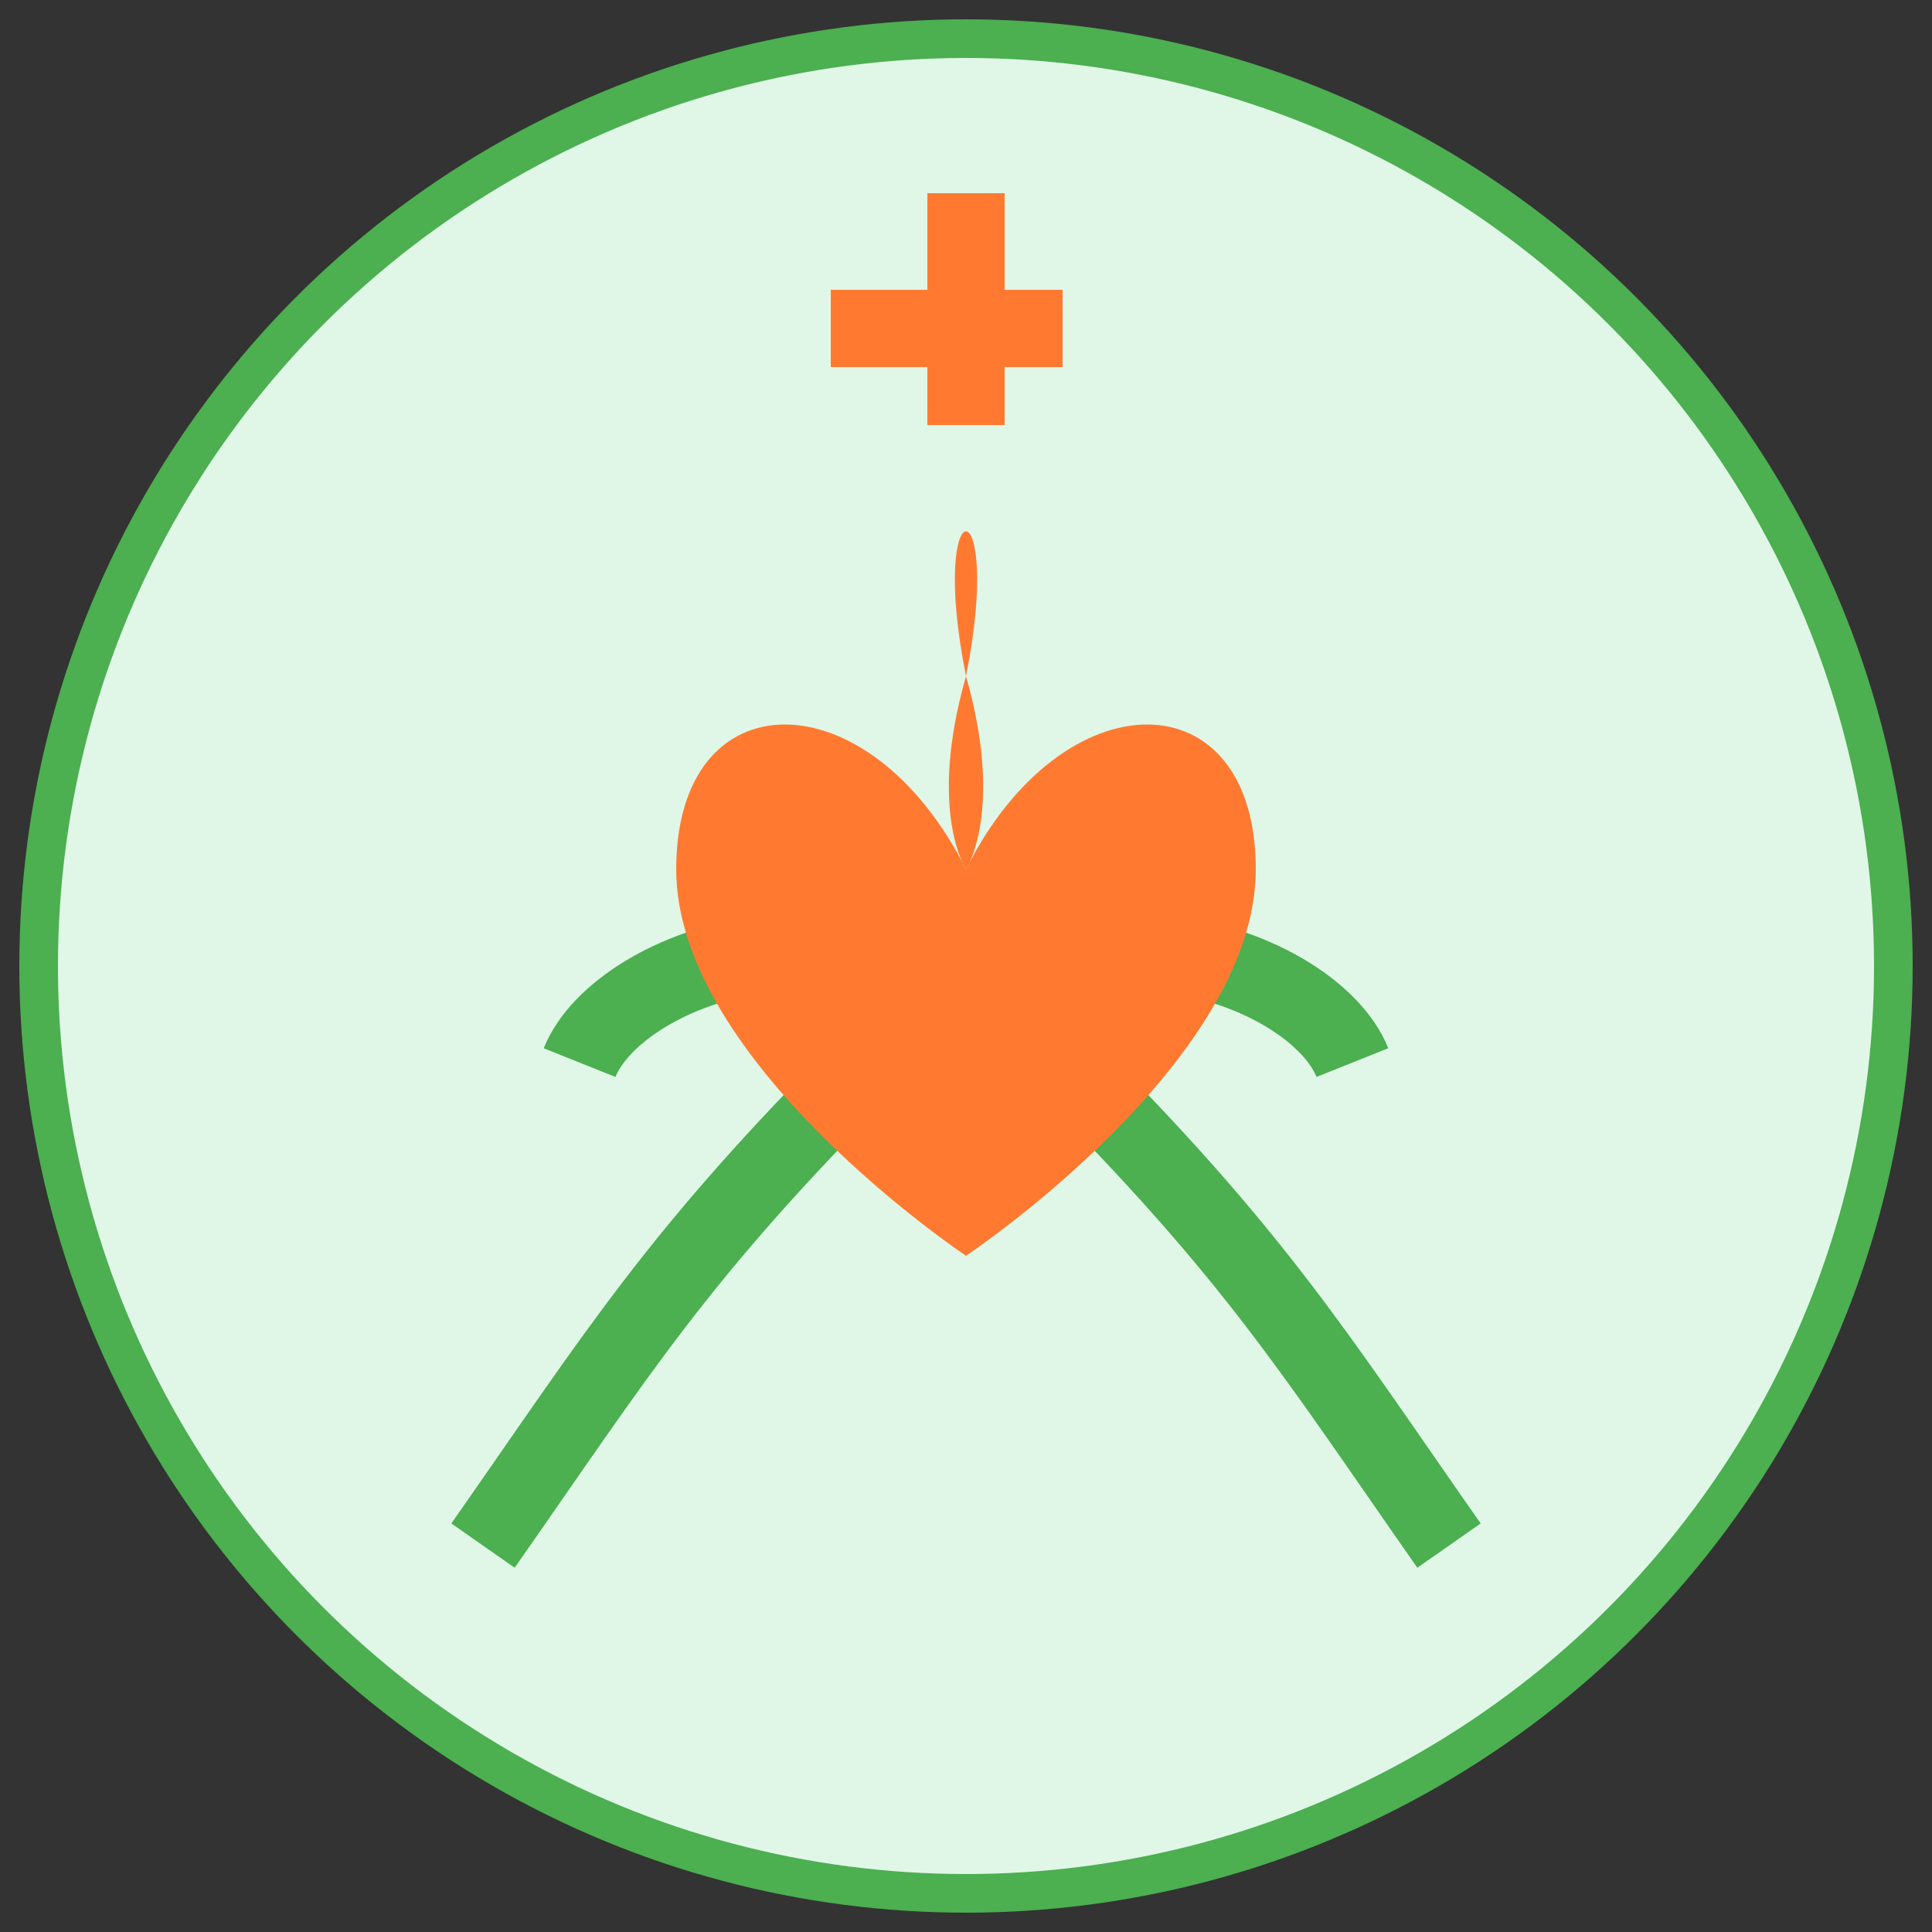 <svg width="100" height="100" viewBox="0 0 100 100" xmlns="http://www.w3.org/2000/svg">
  <rect x="0" y="0" width="100" height="100" fill="#333333" stroke="none"/>
  <!-- Cercle de fond -->
  <circle cx="50" cy="50" r="48" fill="#E0F7E8" stroke="#4CAF50" stroke-width="2"/>
  <!-- Mains entrelacées (en vert pour l'entraide) -->
  <path d="M30 55 C32 50, 45 45, 55 55 C65 65, 68 70, 75 80" fill="none" stroke="#4CAF50" stroke-width="4"/>
  <path d="M70 55 C68 50, 55 45, 45 55 C35 65, 32 70, 25 80" fill="none" stroke="#4CAF50" stroke-width="4"/>
  <!-- Symbole du cœur (toujours en orange) -->
  <path d="M50 45 C45 35, 35 35, 35 45 C35 55, 50 65, 50 65 C50 65, 65 55, 65 45 C65 35, 55 35, 50 45 Z" fill="#FF7A30"/>
  <!-- Goutte de sang (toujours en orange) -->
  <path d="M50 35 C52 25, 48 25, 50 35 C52 42, 50 45, 50 45 C50 45, 48 42, 50 35 Z" fill="#FF7A30"/>
  <!-- Croix d'urgence (toujours en orange) -->
  <rect x="48" y="10" width="4" height="12" fill="#FF7A30"/>
  <rect x="43" y="15" width="12" height="4" fill="#FF7A30"/>
</svg>
